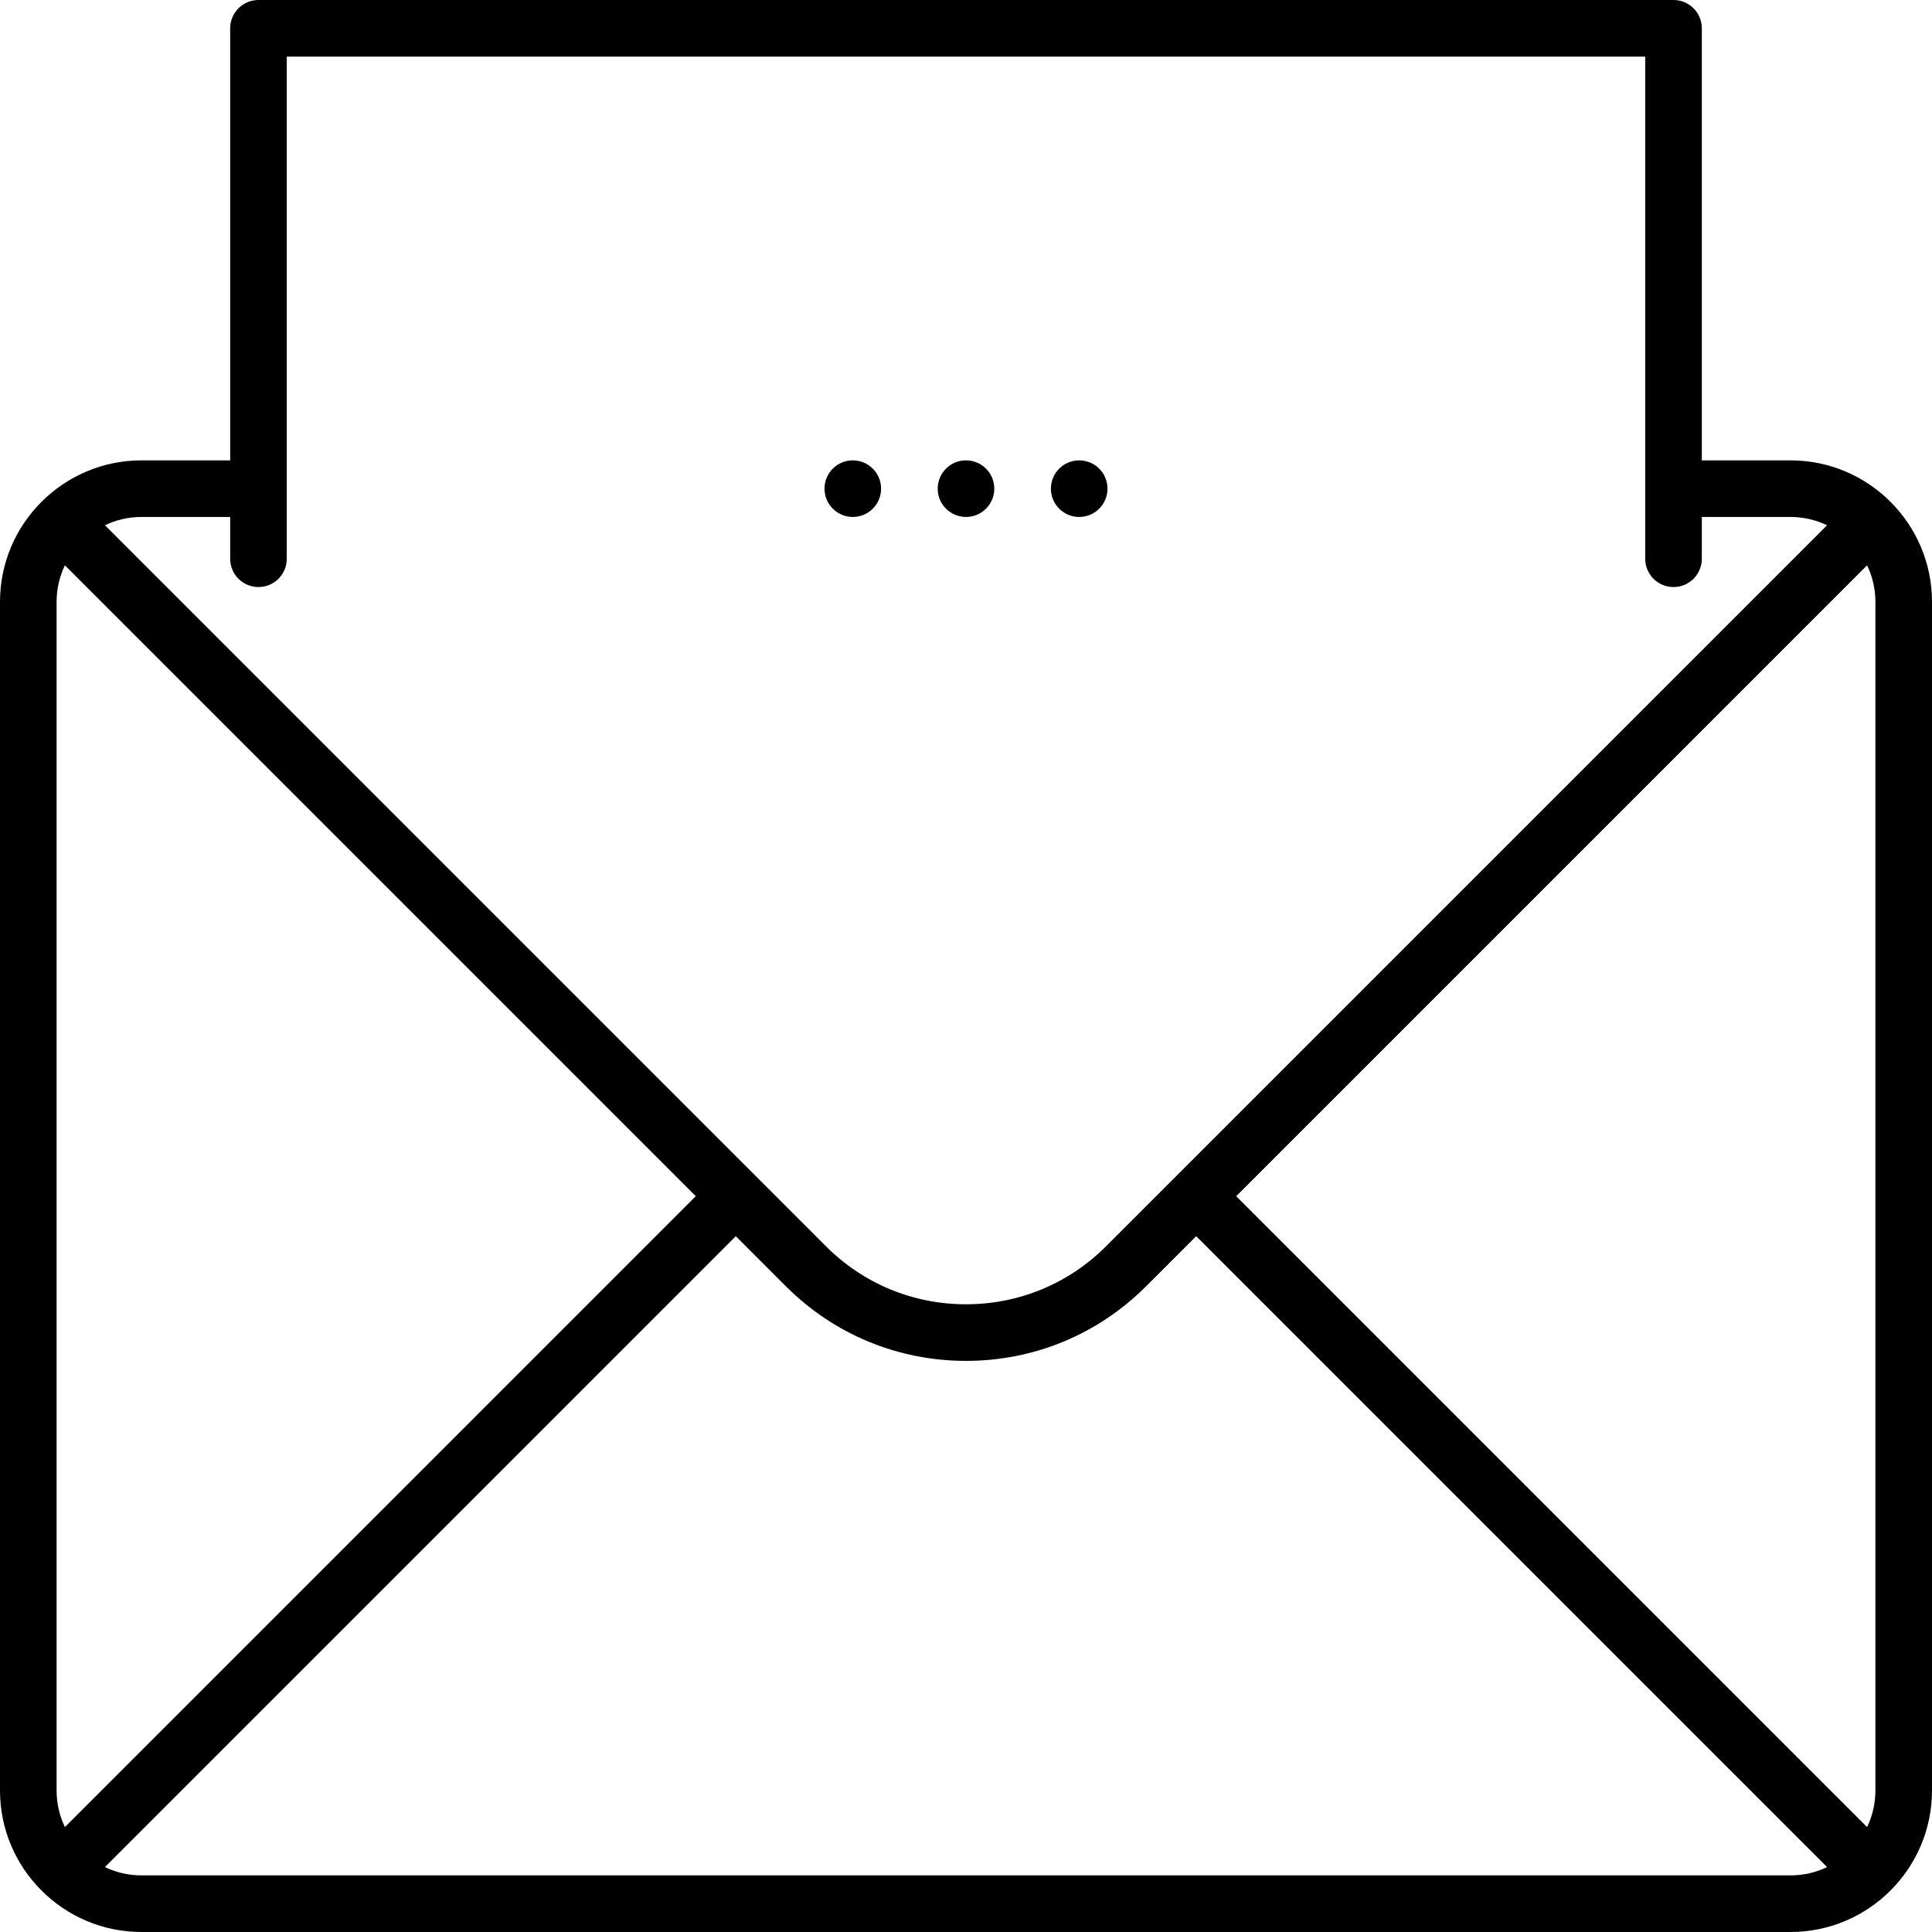 <svg id="Capa_1" enable-background="new 0 0 512 512" height="512" viewBox="0 0 512 512" width="512" xmlns="http://www.w3.org/2000/svg"><circle cx="256" cy="129.5" r="7.5"/><circle cx="286" cy="129.5" r="7.5"/><circle cx="226" cy="129.5" r="7.5"/><path d="m474.5 122h-23.5v-114.5c0-4.143-3.358-7.5-7.5-7.5h-375c-4.142 0-7.5 3.357-7.5 7.5v114.5h-23.5c-20.678 0-37.5 16.822-37.5 37.5v315c0 20.678 16.822 37.5 37.5 37.5h437c20.678 0 37.5-16.822 37.5-37.5v-315c0-20.678-16.822-37.5-37.5-37.5zm-146.893 195 167.194-167.195c1.408 2.938 2.199 6.225 2.199 9.694v315c0 3.469-.79 6.757-2.199 9.694zm-266.607-180v11.074c0 4.143 3.358 7.5 7.5 7.5s7.5-3.357 7.5-7.5v-133.074h360v133.074c0 4.143 3.358 7.5 7.5 7.5s7.5-3.357 7.5-7.5v-11.074h23.5c3.469 0 6.757.79 9.694 2.199l-191.071 191.072c-9.916 9.916-23.1 15.377-37.123 15.377s-27.207-5.461-37.123-15.377l-191.071-191.072c2.937-1.409 6.225-2.199 9.694-2.199zm-43.801 347.194c-1.409-2.937-2.199-6.225-2.199-9.694v-315c0-3.469.79-6.757 2.199-9.694l167.194 167.194zm20.301 12.806c-3.469 0-6.757-.791-9.695-2.199l167.195-167.194 13.271 13.271c12.749 12.749 29.7 19.77 47.729 19.77s34.98-7.021 47.729-19.77l13.271-13.271 167.194 167.194c-2.937 1.408-6.225 2.199-9.694 2.199z"/></svg>
